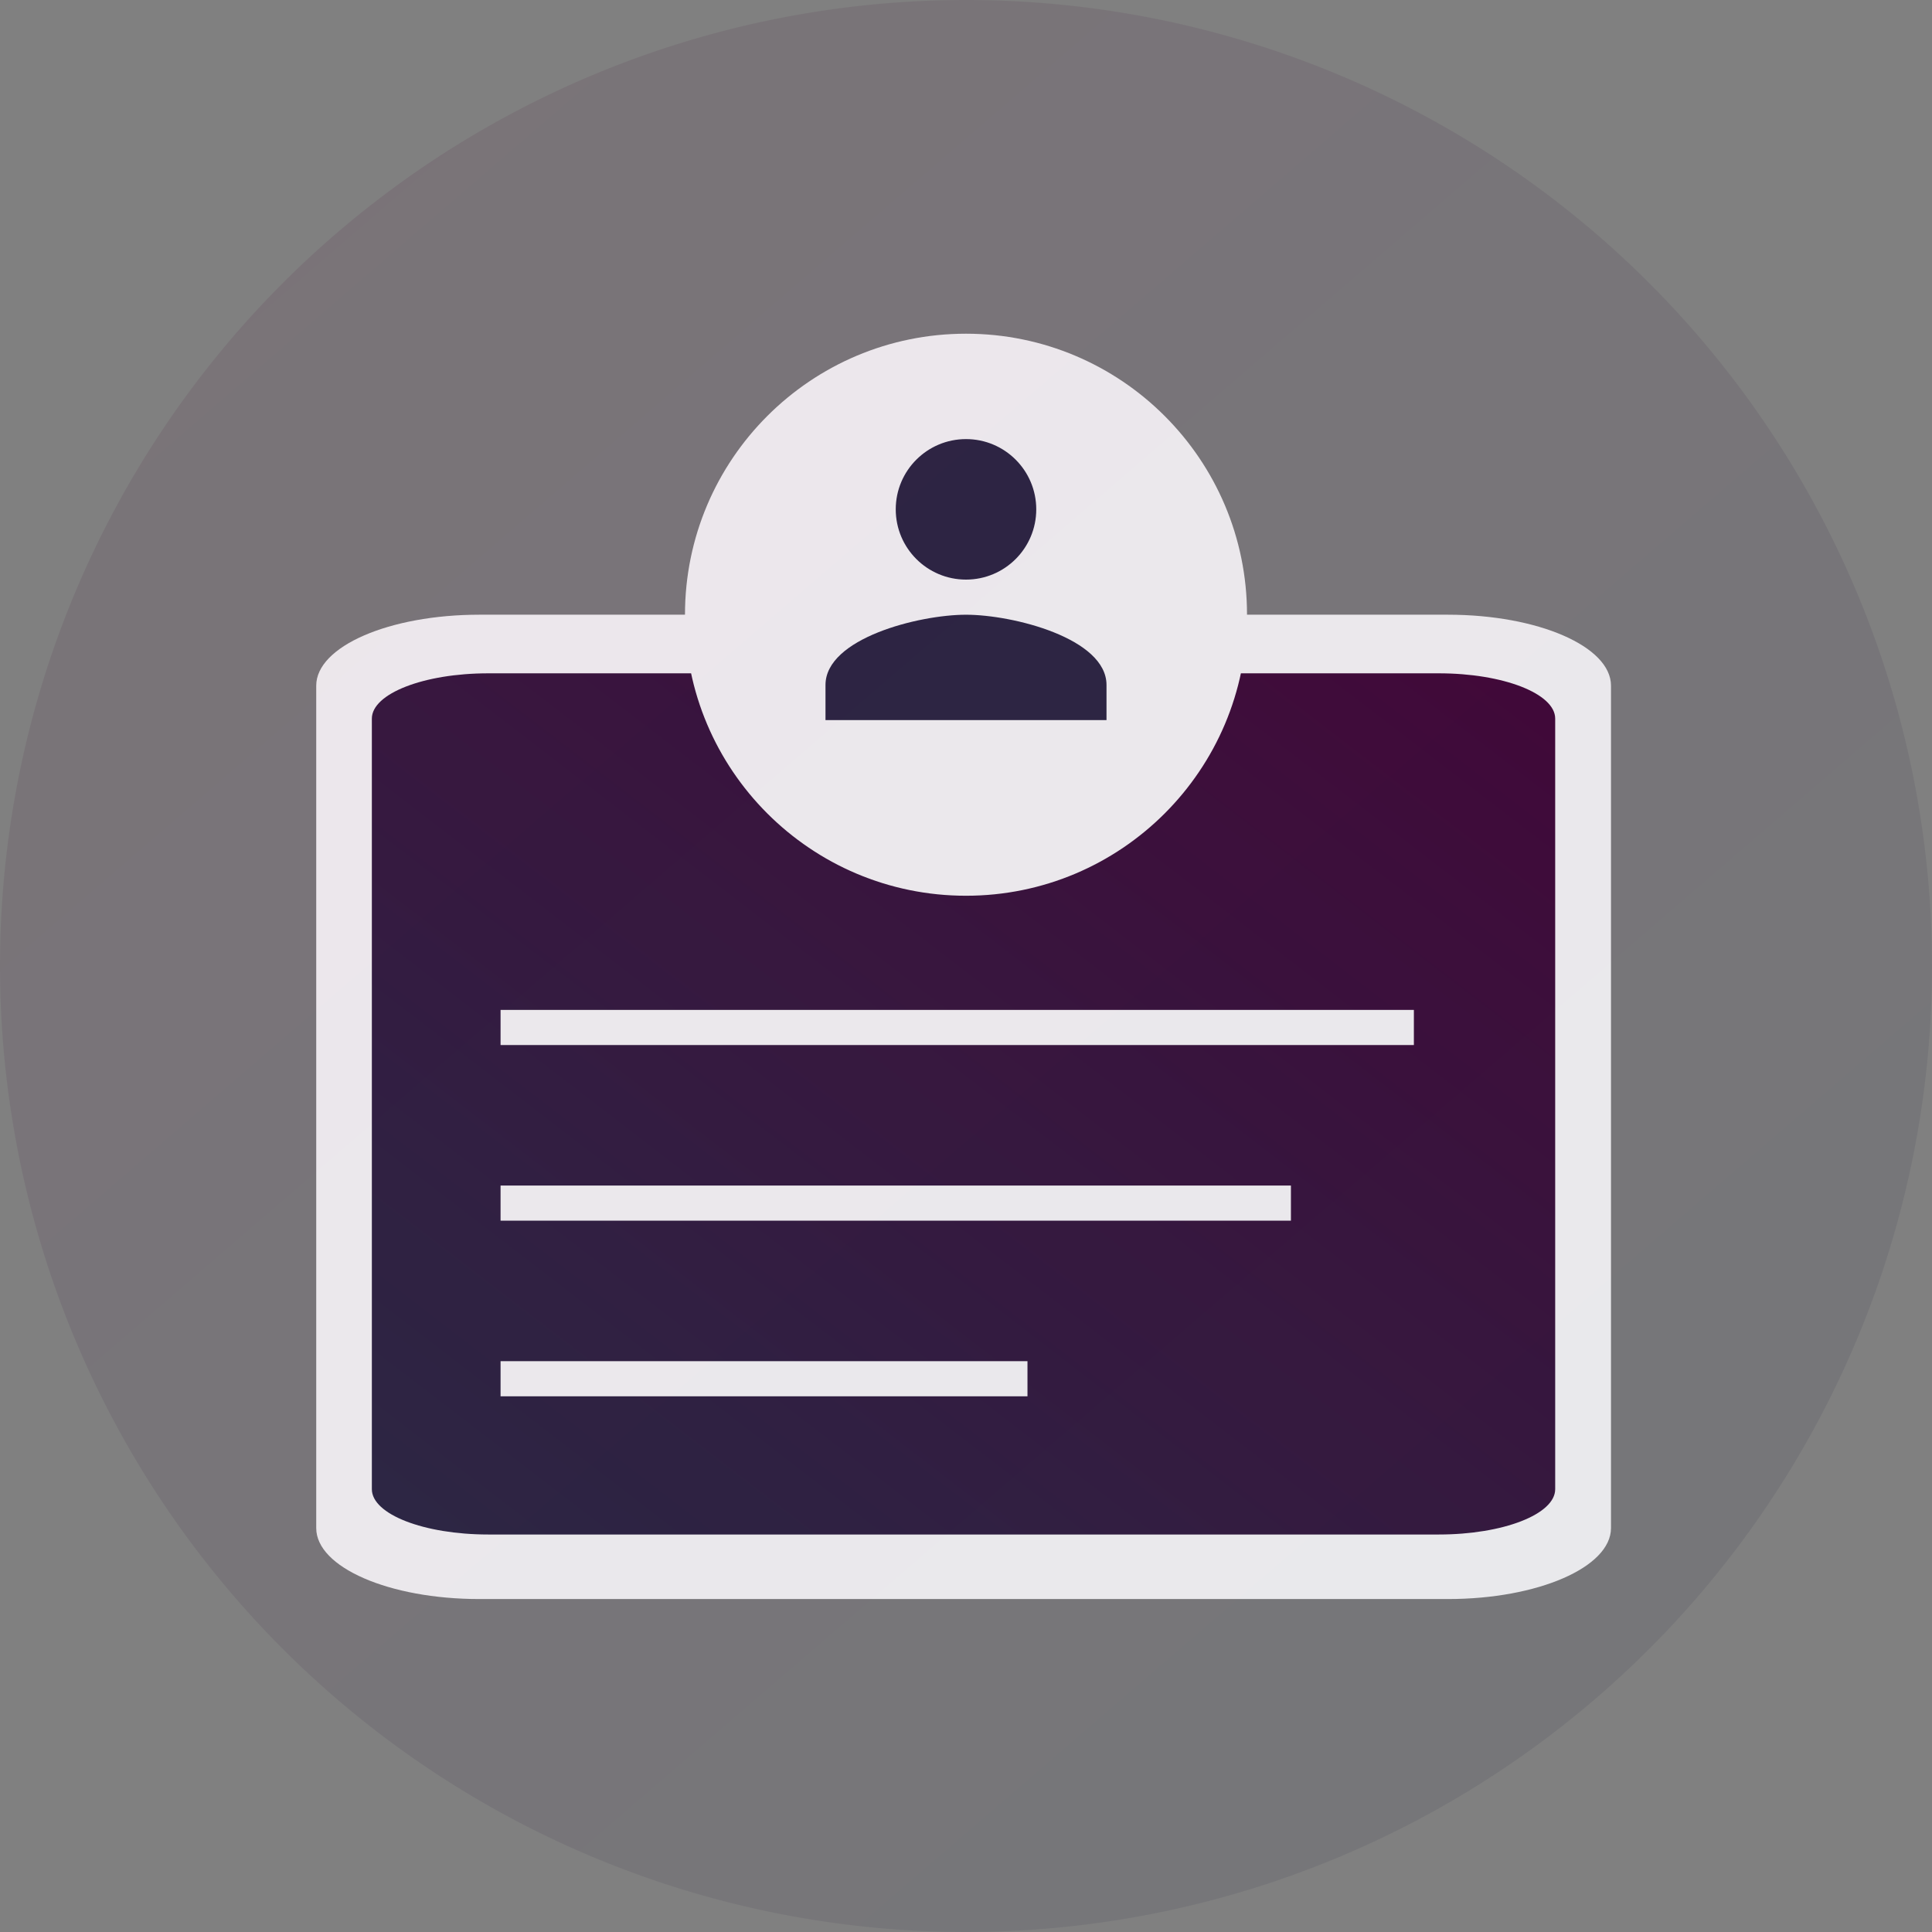 <svg xmlns="http://www.w3.org/2000/svg" xmlns:xlink="http://www.w3.org/1999/xlink" width="110" height="110" viewBox="0 0 110 110"><rect x="0" y="0" width="110" height="110" fill="#808080" stroke="none"/><defs><linearGradient id="a" y1="1" x2="1" y2="0.052" gradientUnits="objectBoundingBox"><stop offset="0" stop-color="#2b2945"/><stop offset="1" stop-color="#420839"/></linearGradient><linearGradient id="b" x1="0.174" y1="0.127" x2="0.821" y2="0.878" gradientUnits="objectBoundingBox"><stop offset="0" stop-color="#440538"/><stop offset="1" stop-color="#1e223c"/></linearGradient></defs><g transform="translate(-1265 -906)"><g transform="translate(1140 828)"><g transform="translate(-266.288 827.284)"><path d="M495.444-650.177H440.3c-5.132,0-9.285-1.807-9.285-4.039v-47.966c0-2.232,4.153-4.039,9.285-4.039h55.148c5.132,0,9.285,1.807,9.285,4.039v47.966C504.729-651.988,500.575-650.177,495.444-650.177Z" transform="translate(-21.722 -8.064)" fill="#fff"/><path d="M498.138-650.479H444.016c-3.664,0-6.626-1.152-6.626-2.579v-43.874c0-1.426,2.962-2.579,6.626-2.579h54.122c3.664,0,6.626,1.153,6.626,2.579v43.874C504.763-651.631,501.8-650.479,498.138-650.479Z" transform="translate(-24.93 -11.437)" fill="url(#a)"/></g><circle cx="16" cy="16" r="16" transform="translate(164 97)" fill="#fff"/><g transform="translate(-2263 167)"><circle cx="4" cy="4" r="4" transform="translate(2439 -64)" fill="#2c2744"/><path d="M9,15c-2.67,0-8,1.34-8,4v2H17V19C17,16.34,11.67,15,9,15Z" transform="translate(2434 -69)" fill="#2c2744"/><path d="M0,0H24V24H0Z" transform="translate(2434 -69)" fill="none"/></g><line x2="52" transform="translate(153.5 136.5)" fill="none" stroke="#fff" stroke-width="2"/><line x2="45" transform="translate(153.5 146.5)" fill="none" stroke="#fff" stroke-width="2"/><line x2="30" transform="translate(153.5 156.5)" fill="none" stroke="#fff" stroke-width="2"/></g><g transform="translate(45 125)"><g transform="translate(81 -32)"><g transform="translate(216 87)"><g transform="translate(147 -14)"><path d="M55,0A55,55,0,1,1,0,55,55,55,0,0,1,55,0Z" transform="translate(776 740)" opacity="0.097" fill="url(#b)"/></g></g></g></g></g></svg>